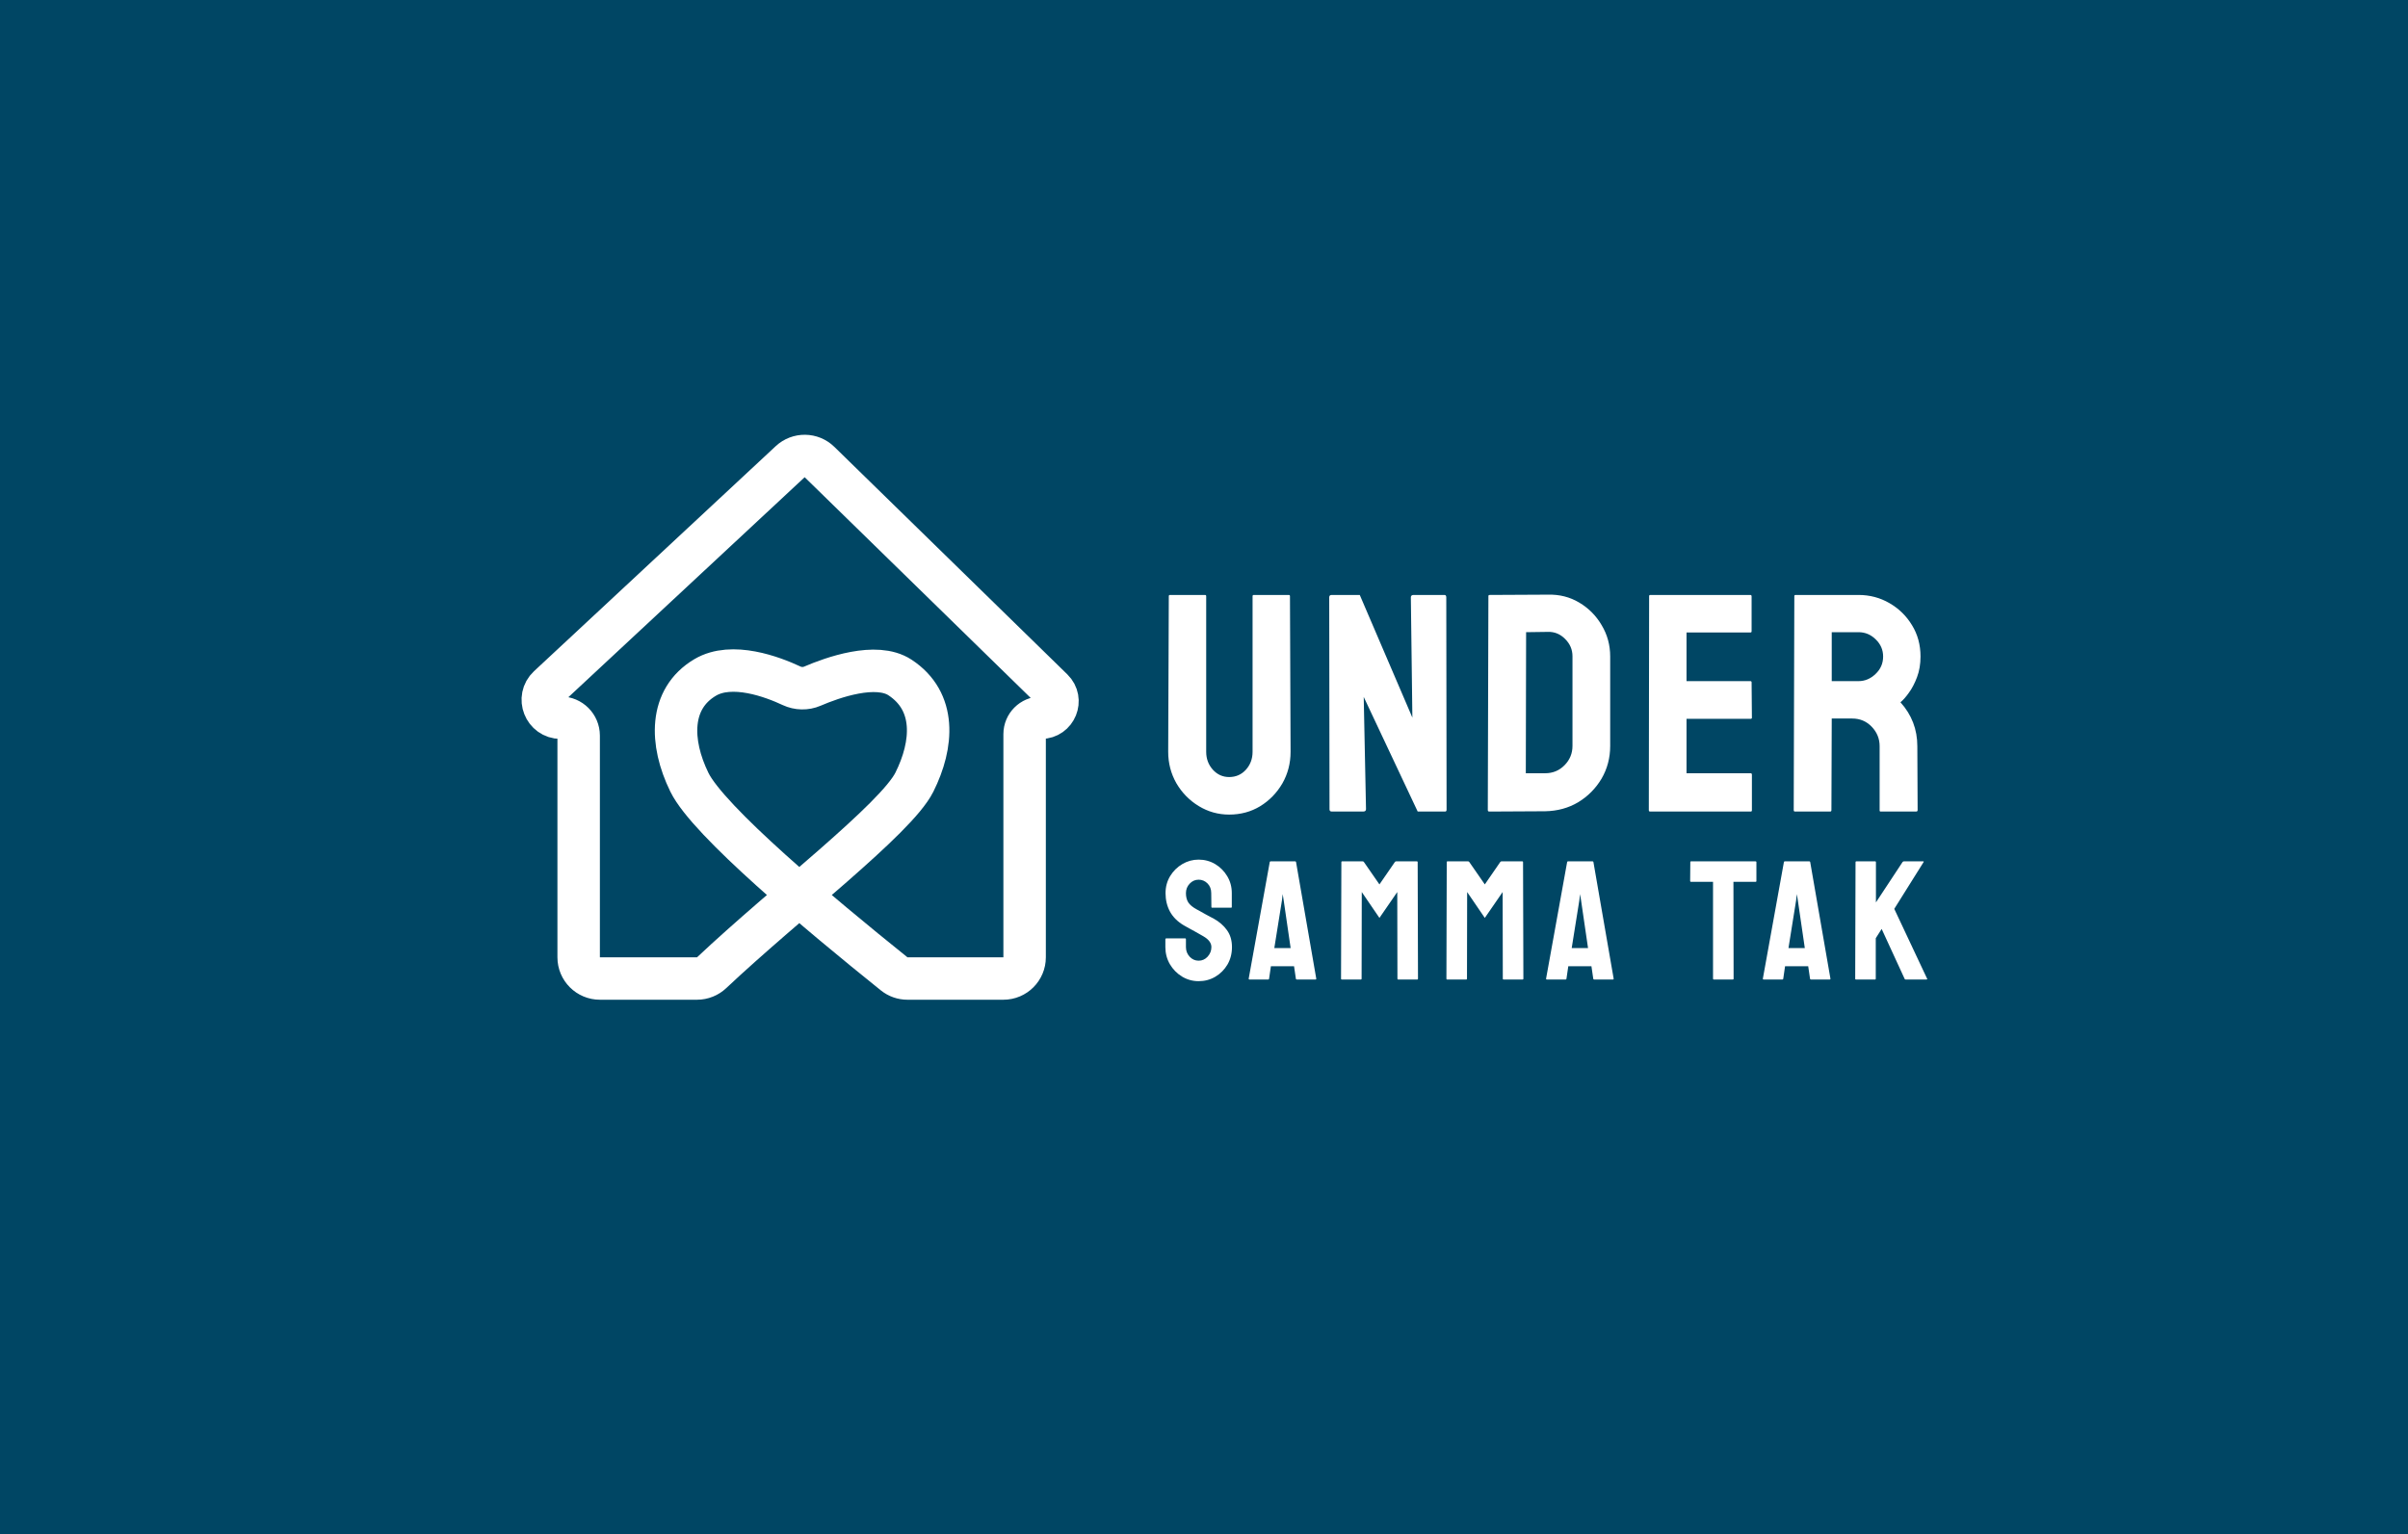 <svg width="215" height="137" viewBox="0 0 215 137" fill="none" xmlns="http://www.w3.org/2000/svg">
<rect width="215" height="137" fill="url(#paint0_radial_4875_4562)"/>
<path d="M109.746 72.749C108.769 72.749 107.864 72.496 107.031 71.989C106.199 71.482 105.533 70.803 105.036 69.953C104.547 69.093 104.303 68.156 104.303 67.143L104.357 53.242C104.357 53.17 104.393 53.134 104.466 53.134H107.588C107.66 53.134 107.696 53.17 107.696 53.242V67.143C107.696 67.767 107.895 68.301 108.294 68.745C108.692 69.179 109.176 69.396 109.746 69.396C110.343 69.396 110.841 69.179 111.239 68.745C111.638 68.301 111.837 67.767 111.837 67.143V53.242C111.837 53.17 111.873 53.134 111.945 53.134H115.067C115.14 53.134 115.176 53.17 115.176 53.242L115.23 67.143C115.23 68.165 114.986 69.107 114.497 69.966C114 70.817 113.339 71.496 112.515 72.002C111.692 72.5 110.769 72.749 109.746 72.749ZM121.707 72.478H118.924C118.779 72.478 118.707 72.414 118.707 72.288L118.68 53.351C118.68 53.206 118.752 53.134 118.897 53.134H121.408L126.105 64.088L125.969 53.351C125.969 53.206 126.051 53.134 126.213 53.134H128.969C129.078 53.134 129.132 53.206 129.132 53.351L129.159 72.315C129.159 72.423 129.114 72.478 129.023 72.478H126.58L121.761 62.242L121.965 72.26C121.965 72.405 121.879 72.478 121.707 72.478ZM137.957 72.451L132.975 72.478C132.884 72.478 132.839 72.432 132.839 72.342L132.893 53.242C132.893 53.17 132.93 53.134 133.002 53.134L138.201 53.107C139.233 53.079 140.165 53.315 140.998 53.812C141.839 54.31 142.509 54.984 143.007 55.835C143.513 56.677 143.767 57.609 143.767 58.632V66.613C143.767 67.681 143.509 68.659 142.993 69.546C142.468 70.423 141.771 71.125 140.903 71.65C140.034 72.165 139.052 72.432 137.957 72.451ZM138.201 56.432L136.26 56.459L136.233 69.057H137.957C138.645 69.057 139.224 68.817 139.694 68.337C140.165 67.858 140.4 67.283 140.4 66.613V58.604C140.4 58.016 140.183 57.505 139.749 57.07C139.314 56.627 138.798 56.414 138.201 56.432ZM156.311 72.478H147.325C147.252 72.478 147.216 72.432 147.216 72.342L147.243 53.242C147.243 53.17 147.279 53.134 147.352 53.134H156.284C156.356 53.134 156.393 53.179 156.393 53.27V56.378C156.393 56.45 156.356 56.487 156.284 56.487H150.583V60.831H156.284C156.356 60.831 156.393 60.867 156.393 60.939L156.42 64.088C156.42 64.161 156.383 64.197 156.311 64.197H150.583V69.057H156.311C156.383 69.057 156.42 69.102 156.42 69.193V72.369C156.42 72.442 156.383 72.478 156.311 72.478ZM163.412 72.478H160.263C160.19 72.478 160.154 72.432 160.154 72.342L160.208 53.242C160.208 53.17 160.244 53.134 160.317 53.134H165.937C166.941 53.134 167.864 53.378 168.706 53.867C169.548 54.355 170.217 55.011 170.715 55.835C171.222 56.659 171.475 57.591 171.475 58.632C171.475 59.31 171.371 59.926 171.163 60.478C170.955 61.03 170.711 61.496 170.43 61.876C170.159 62.256 169.91 62.536 169.683 62.717C170.688 63.831 171.19 65.138 171.19 66.641L171.217 72.342C171.217 72.432 171.172 72.478 171.082 72.478H167.932C167.86 72.478 167.824 72.451 167.824 72.396V66.641C167.824 65.971 167.588 65.392 167.118 64.903C166.647 64.414 166.068 64.17 165.38 64.17H163.548L163.52 72.342C163.52 72.432 163.484 72.478 163.412 72.478ZM165.937 56.459H163.548V60.831H165.937C166.507 60.831 167.014 60.618 167.457 60.193C167.91 59.767 168.136 59.247 168.136 58.632C168.136 58.043 167.919 57.536 167.484 57.111C167.05 56.677 166.534 56.459 165.937 56.459ZM107.02 87.626C106.482 87.626 105.986 87.487 105.532 87.211C105.083 86.935 104.722 86.567 104.451 86.108C104.184 85.644 104.051 85.135 104.051 84.582V83.886C104.051 83.832 104.076 83.805 104.125 83.805H105.828C105.867 83.805 105.887 83.832 105.887 83.886V84.582C105.887 84.913 105.998 85.2 106.22 85.442C106.443 85.678 106.709 85.797 107.02 85.797C107.336 85.797 107.605 85.676 107.827 85.434C108.049 85.187 108.16 84.903 108.16 84.582C108.16 84.212 107.918 83.889 107.435 83.613C107.356 83.563 107.252 83.504 107.124 83.435C107 83.361 106.852 83.277 106.679 83.183C106.507 83.089 106.339 82.998 106.176 82.909C106.013 82.815 105.855 82.727 105.702 82.643C105.149 82.317 104.737 81.91 104.466 81.421C104.199 80.927 104.066 80.374 104.066 79.762C104.066 79.2 104.204 78.691 104.48 78.237C104.757 77.788 105.117 77.432 105.561 77.171C106.011 76.904 106.497 76.771 107.02 76.771C107.558 76.771 108.052 76.904 108.501 77.171C108.95 77.442 109.308 77.803 109.575 78.252C109.846 78.701 109.982 79.204 109.982 79.762V81.006C109.982 81.046 109.962 81.066 109.923 81.066H108.22C108.18 81.066 108.16 81.046 108.16 81.006L108.146 79.762C108.146 79.407 108.034 79.118 107.812 78.896C107.59 78.674 107.326 78.563 107.02 78.563C106.709 78.563 106.443 78.681 106.22 78.918C105.998 79.155 105.887 79.436 105.887 79.762C105.887 80.093 105.956 80.37 106.095 80.592C106.238 80.814 106.497 81.026 106.872 81.228C106.911 81.248 107.003 81.297 107.146 81.376C107.289 81.455 107.447 81.544 107.62 81.643C107.798 81.737 107.958 81.823 108.101 81.902C108.244 81.976 108.331 82.021 108.36 82.035C108.864 82.317 109.261 82.662 109.552 83.072C109.849 83.482 109.997 83.985 109.997 84.582C109.997 85.16 109.863 85.678 109.597 86.138C109.325 86.597 108.965 86.959 108.516 87.226C108.067 87.493 107.568 87.626 107.02 87.626ZM111.49 87.404L113.371 76.986C113.38 76.946 113.405 76.926 113.445 76.926H115.644C115.683 76.926 115.708 76.946 115.718 76.986L117.524 87.404C117.529 87.453 117.51 87.478 117.465 87.478H115.784C115.735 87.478 115.708 87.453 115.703 87.404L115.54 86.293H113.474L113.311 87.404C113.306 87.453 113.282 87.478 113.237 87.478H111.549C111.51 87.478 111.49 87.453 111.49 87.404ZM114.615 80.414L114.526 79.851L114.459 80.414L113.778 84.671H115.236L114.615 80.414ZM121.513 87.478H119.795C119.756 87.478 119.736 87.453 119.736 87.404L119.765 76.986C119.765 76.946 119.785 76.926 119.825 76.926H121.676C121.715 76.926 121.75 76.946 121.779 76.986L123.164 78.985L124.541 76.986C124.571 76.946 124.608 76.926 124.652 76.926H126.511C126.555 76.926 126.578 76.946 126.578 76.986L126.607 87.404C126.607 87.453 126.587 87.478 126.548 87.478H124.83C124.791 87.478 124.771 87.453 124.771 87.404L124.756 79.666L123.164 81.976L121.587 79.666L121.572 87.404C121.572 87.453 121.552 87.478 121.513 87.478ZM130.921 87.478H129.204C129.164 87.478 129.144 87.453 129.144 87.404L129.174 76.986C129.174 76.946 129.194 76.926 129.233 76.926H131.084C131.124 76.926 131.158 76.946 131.188 76.986L132.573 78.985L133.95 76.986C133.979 76.946 134.016 76.926 134.061 76.926H135.919C135.964 76.926 135.986 76.946 135.986 76.986L136.016 87.404C136.016 87.453 135.996 87.478 135.956 87.478H134.239C134.199 87.478 134.179 87.453 134.179 87.404L134.165 79.666L132.573 81.976L130.995 79.666L130.981 87.404C130.981 87.453 130.961 87.478 130.921 87.478ZM138.042 87.404L139.923 76.986C139.933 76.946 139.957 76.926 139.997 76.926H142.196C142.235 76.926 142.26 76.946 142.27 76.986L144.077 87.404C144.081 87.453 144.062 87.478 144.017 87.478H142.337C142.287 87.478 142.26 87.453 142.255 87.404L142.092 86.293H140.026L139.863 87.404C139.859 87.453 139.834 87.478 139.789 87.478H138.101C138.062 87.478 138.042 87.453 138.042 87.404ZM141.167 80.414L141.078 79.851L141.011 80.414L140.33 84.671H141.789L141.167 80.414ZM154.727 87.478H153.016C152.972 87.478 152.949 87.453 152.949 87.404V78.755H150.98C150.931 78.755 150.906 78.731 150.906 78.681L150.921 76.986C150.921 76.946 150.94 76.926 150.98 76.926H156.741C156.795 76.926 156.822 76.946 156.822 76.986V78.681C156.822 78.731 156.802 78.755 156.763 78.755H154.771L154.786 87.404C154.786 87.453 154.766 87.478 154.727 87.478ZM157.397 87.404L159.278 76.986C159.288 76.946 159.312 76.926 159.352 76.926H161.551C161.59 76.926 161.615 76.946 161.625 76.986L163.432 87.404C163.437 87.453 163.417 87.478 163.372 87.478H161.692C161.642 87.478 161.615 87.453 161.61 87.404L161.447 86.293H159.381L159.219 87.404C159.214 87.453 159.189 87.478 159.144 87.478H157.456C157.417 87.478 157.397 87.453 157.397 87.404ZM160.522 80.414L160.433 79.851L160.366 80.414L159.685 84.671H161.144L160.522 80.414ZM167.42 87.478H165.702C165.663 87.478 165.643 87.453 165.643 87.404L165.673 77.001C165.673 76.951 165.692 76.926 165.732 76.926H167.435C167.474 76.926 167.494 76.951 167.494 77.001V80.592L169.871 76.986C169.91 76.946 169.947 76.926 169.982 76.926H171.722C171.766 76.926 171.776 76.946 171.752 76.986L169.131 81.169L172.07 87.418C172.095 87.458 172.07 87.478 171.996 87.478H170.145C170.096 87.478 170.066 87.458 170.056 87.418L168.005 82.961L167.479 83.79V87.404C167.479 87.453 167.46 87.478 167.42 87.478Z" fill="white"/>
<path d="M61.55 69.856C63.245 73.323 73.136 81.587 79.837 86.973C80.173 87.243 80.589 87.388 81.02 87.388H89.589C90.636 87.388 91.484 86.539 91.484 85.493V65.563C91.484 64.754 92.141 64.097 92.95 64.097V64.097C94.264 64.097 94.914 62.502 93.974 61.584L73.17 41.263C72.446 40.556 71.294 40.542 70.553 41.232L48.975 61.327C47.912 62.317 48.613 64.097 50.066 64.097V64.097C50.949 64.097 51.666 64.814 51.666 65.697V85.493C51.666 86.539 52.514 87.388 53.561 87.388H62.234C62.723 87.388 63.192 87.199 63.548 86.863C70.068 80.715 80 73.136 81.64 69.856C83.328 66.482 83.609 62.637 80.355 60.503C78.231 59.111 74.316 60.513 72.529 61.282C71.939 61.536 71.26 61.519 70.678 61.247C68.993 60.458 65.358 59.078 62.956 60.503C59.742 62.41 59.811 66.298 61.55 69.856Z" stroke="white" stroke-width="3.791" stroke-linecap="round" stroke-linejoin="round"/>
<defs>
<radialGradient id="paint0_radial_4875_4562" cx="0" cy="0" r="1" gradientUnits="userSpaceOnUse" gradientTransform="translate(-25.5 -38.5) rotate(39.442) scale(211.713 332.251)">
<stop stop-color="#004664"/>
<stop offset="1" stop-color="#004664"/>
</radialGradient>
</defs>
</svg>
